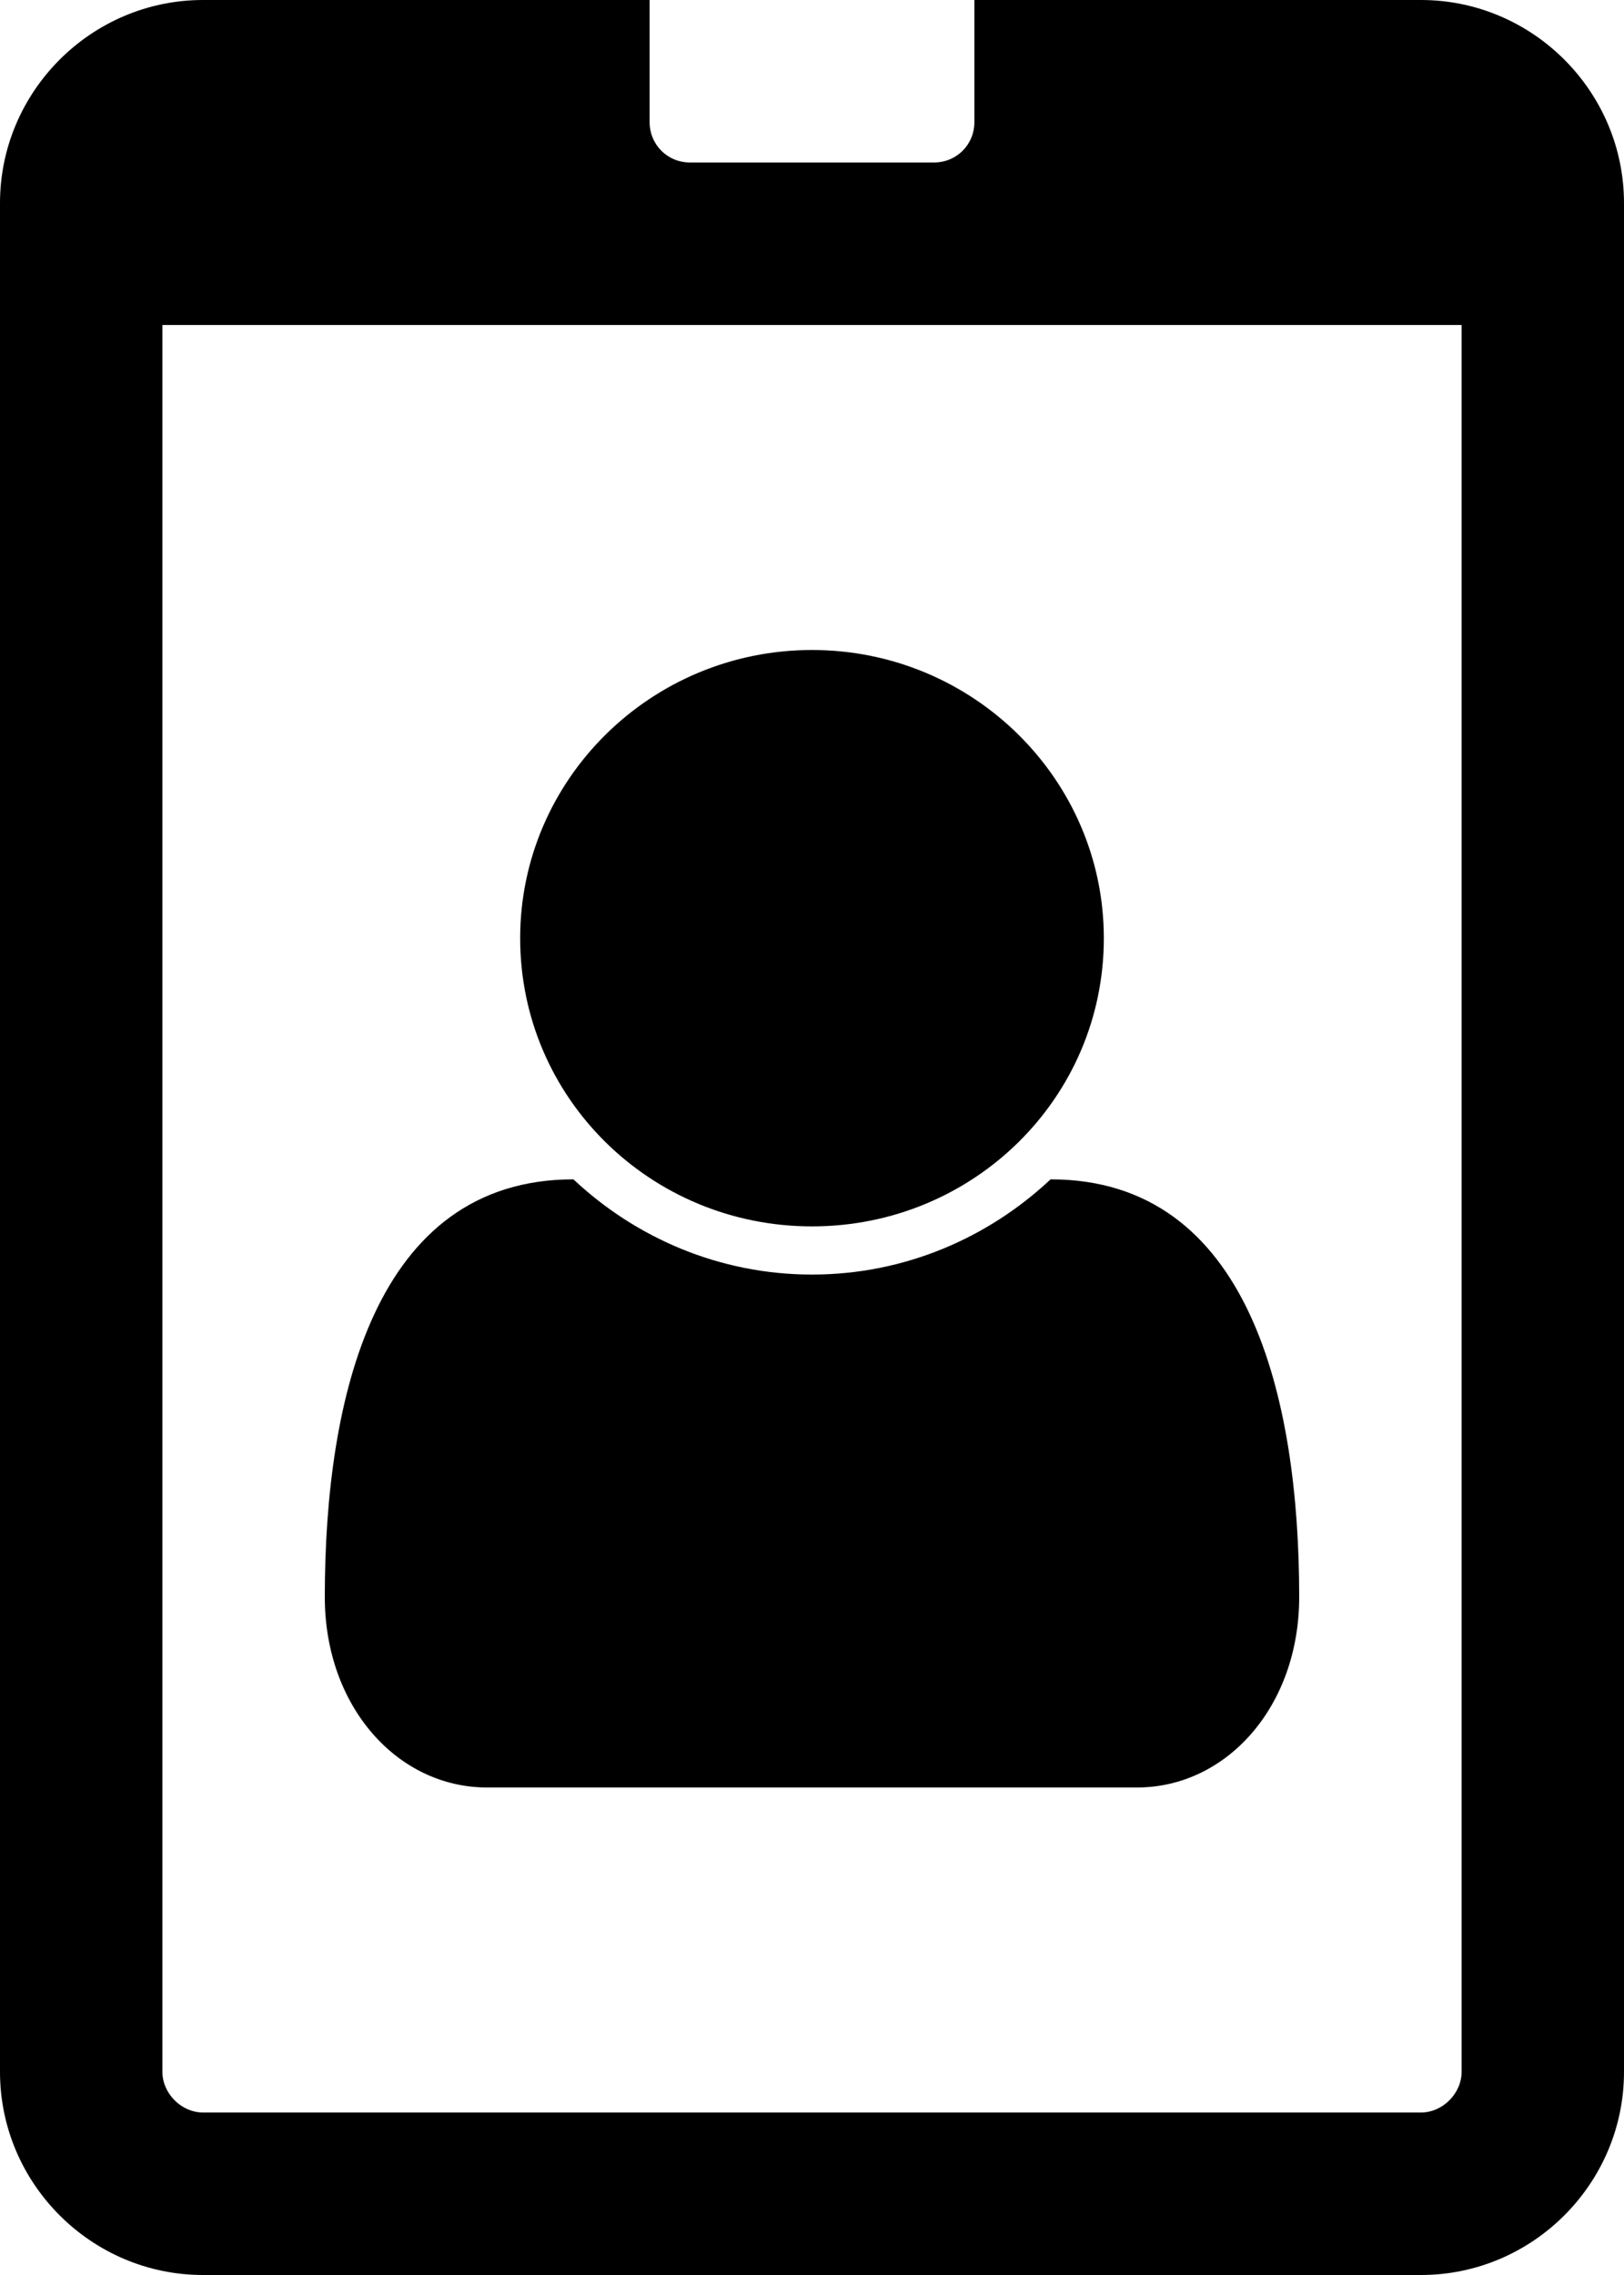 <?xml version="1.0" encoding="utf-8"?>
<!-- Generated by IcoMoon.io -->
<!DOCTYPE svg PUBLIC "-//W3C//DTD SVG 1.1//EN" "http://www.w3.org/Graphics/SVG/1.1/DTD/svg11.dtd">
<svg version="1.1" xmlns="http://www.w3.org/2000/svg" xmlns:xlink="http://www.w3.org/1999/xlink" width="20" height="28" viewBox="0 0 20 28">
<path d="M16 19.656c0 1.344-0.891 2.344-2 2.344h-8c-1.109 0-2-1-2-2.344 0-2.438 0.609-5.141 3.062-5.141 0.766 0.719 1.797 1.172 2.938 1.172s2.172-0.453 2.938-1.172c2.453 0 3.062 2.703 3.062 5.141zM13.594 11.547c0 1.969-1.609 3.547-3.594 3.547s-3.594-1.578-3.594-3.547c0-1.953 1.609-3.547 3.594-3.547s3.594 1.594 3.594 3.547zM18 25.5v-21.5h-16v21.5c0 0.266 0.234 0.5 0.5 0.5h15c0.266 0 0.5-0.234 0.5-0.5zM20 2.5v23c0 1.375-1.125 2.5-2.5 2.5h-15c-1.375 0-2.5-1.125-2.5-2.5v-23c0-1.375 1.125-2.5 2.5-2.5h5.5v1.5c0 0.281 0.219 0.5 0.5 0.5h3c0.281 0 0.5-0.219 0.5-0.5v-1.5h5.5c1.375 0 2.5 1.125 2.5 2.5z"></path>
</svg>
